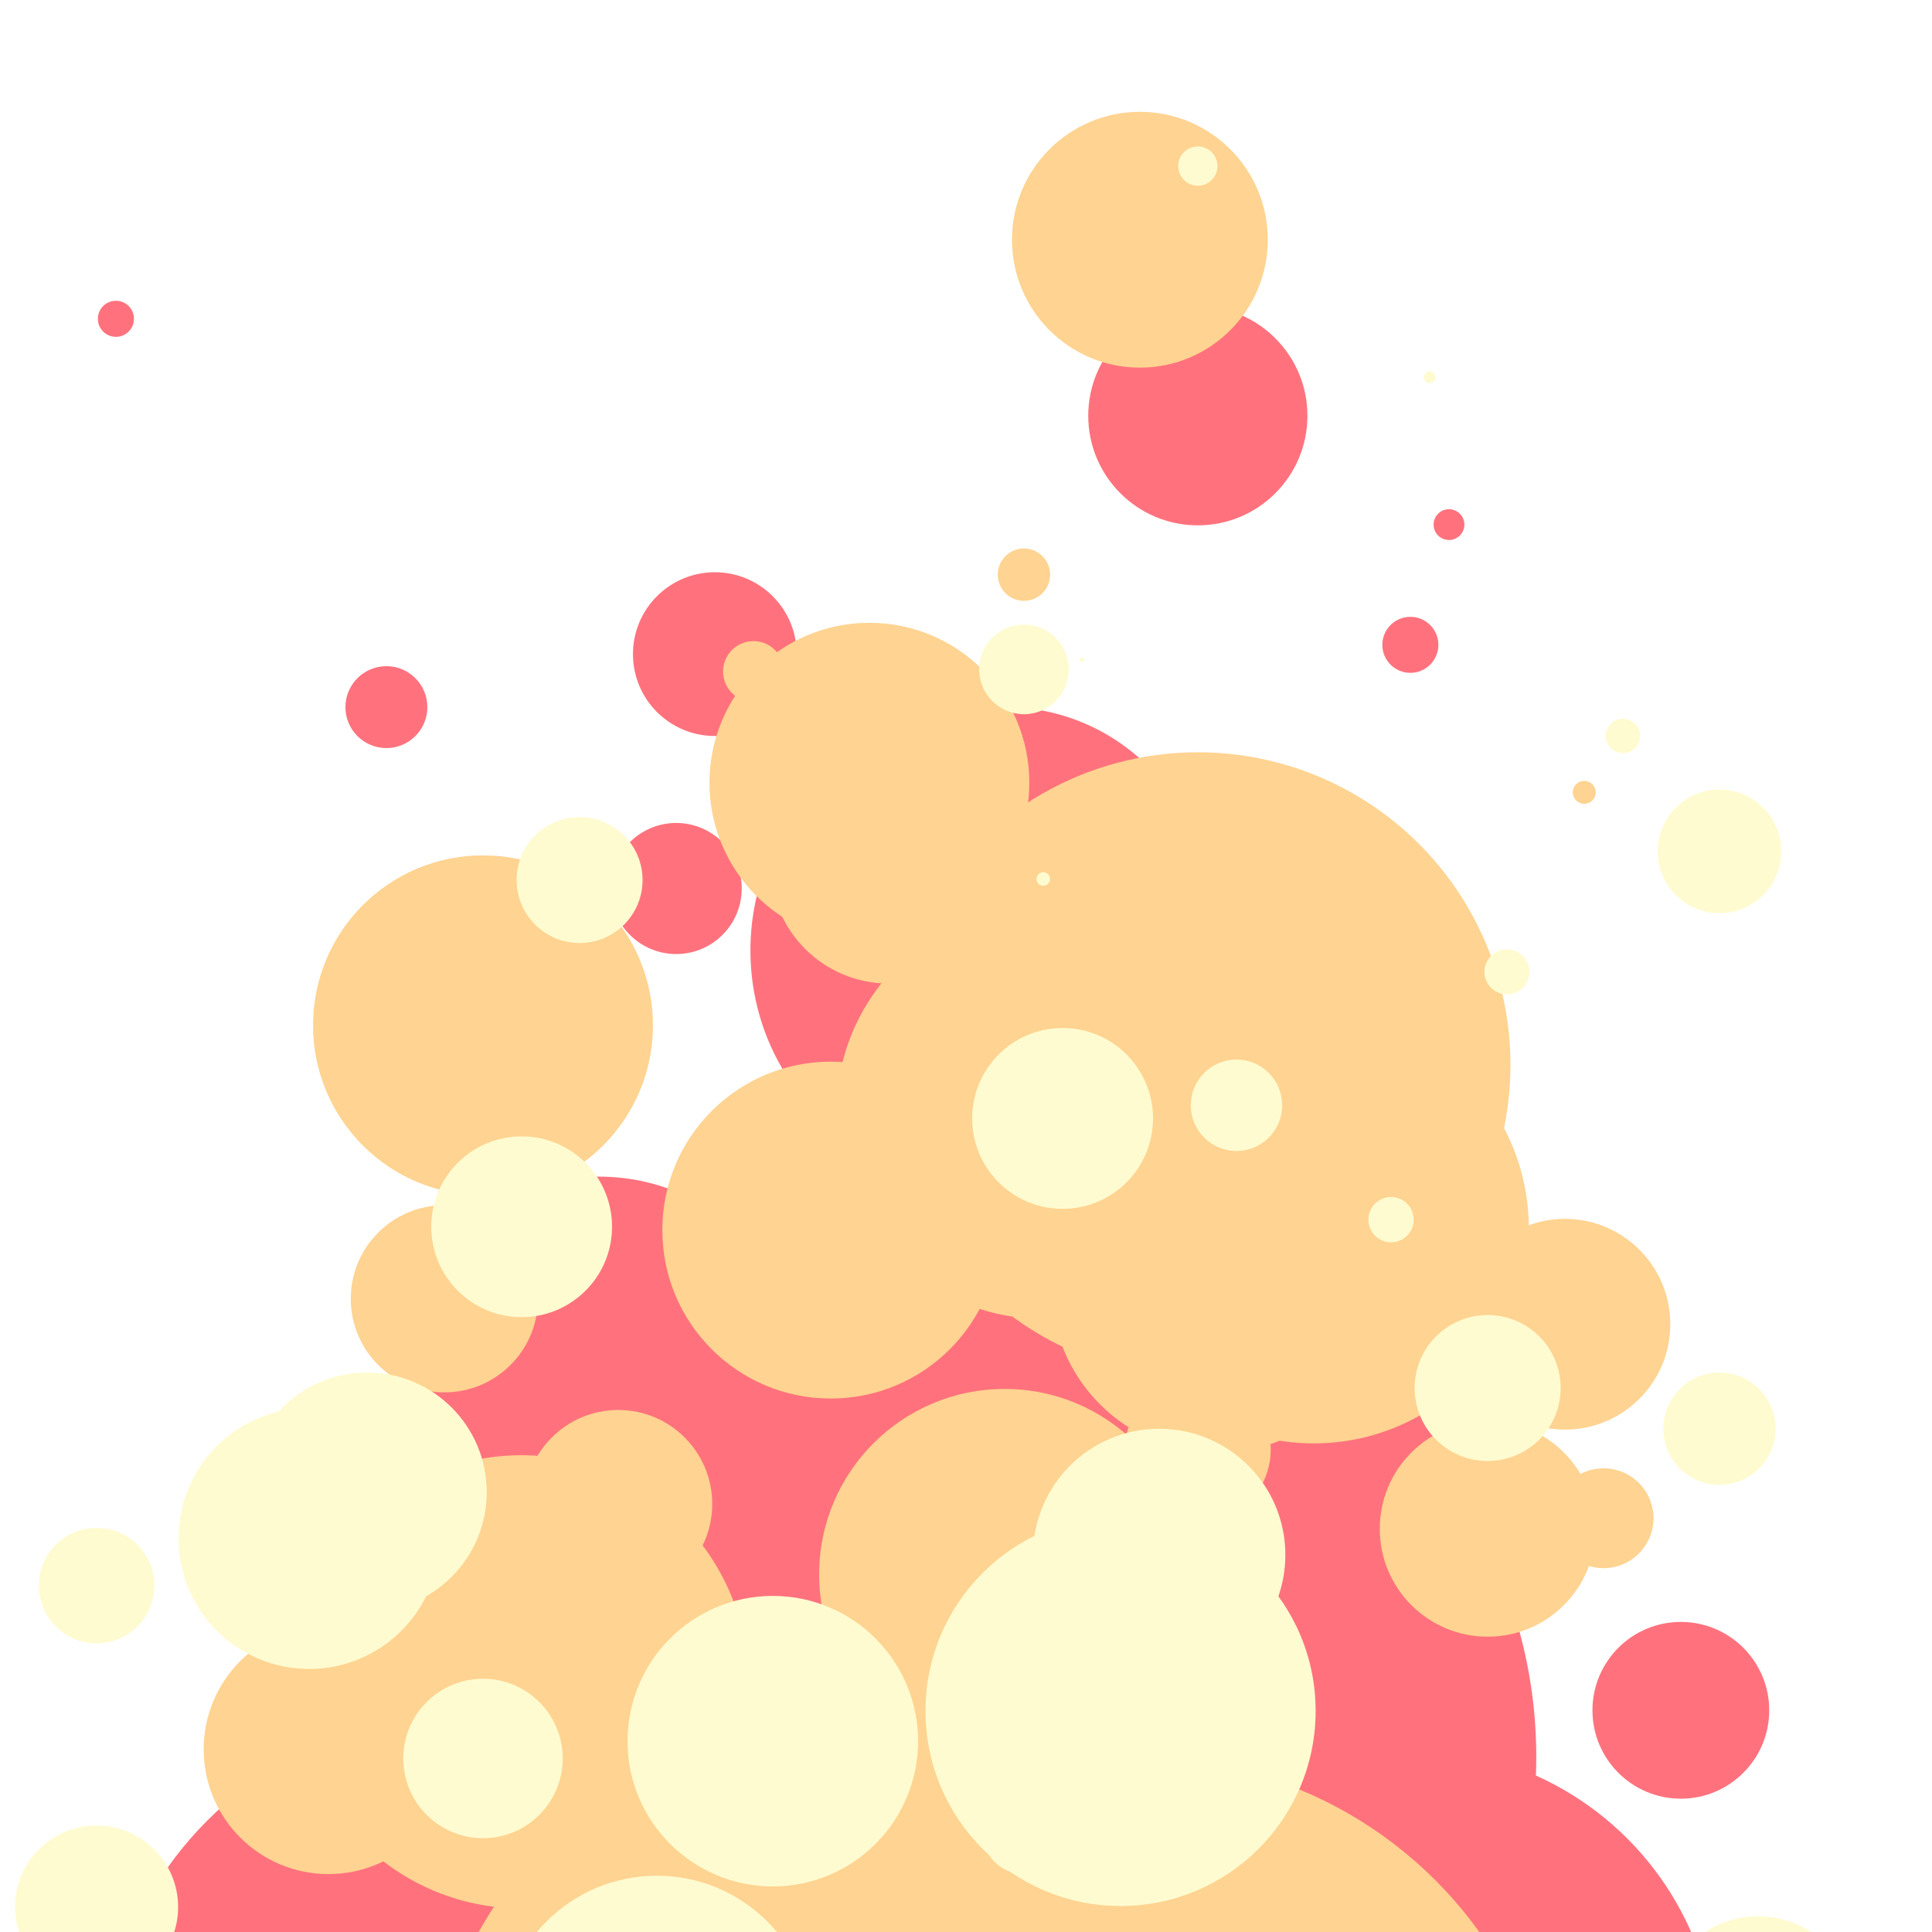 <svg class="lds-lava-lamp" width="200px"  height="200px"  xmlns="http://www.w3.org/2000/svg" xmlns:xlink="http://www.w3.org/1999/xlink" viewBox="0 0 100 100" preserveAspectRatio="xMidYMid" style="background: none;">   <defs>
     <filter id="lds-lava-lamp-filterid-6304ab74ab612" filterUnits="userSpaceOnUse" x="0" y="0" width="100" height="100">
       <feGaussianBlur in="SourceGraphic" stdDeviation="3"></feGaussianBlur>
<feComponentTransfer result="cutoff">
  <feFuncA type="linear" slope="10" intercept="-5"></feFuncA>
</feComponentTransfer>
     </filter>
   </defs><g filter="url(#lds-lava-lamp-filterid-6304ab74ab612)"><circle cx="35" cy="45.989" r="3.392" fill="#ff727d">
  <animate attributeName="cy" values="126.371;0.523" keyTimes="0;1" dur="1s" repeatCount="indefinite" begin="-0.629s"></animate>
  <animate attributeName="r" values="16;0;0" keyTimes="0;0.811;1" dur="1s" repeatCount="indefinite" begin="-0.629s"></animate>
</circle><circle cx="68" cy="134.614" r="18.682" fill="#ff727d">
  <animate attributeName="cy" values="136.367;0.99" keyTimes="0;1" dur="1s" repeatCount="indefinite" begin="-0.003s"></animate>
  <animate attributeName="r" values="19;0;0" keyTimes="0;0.774;1" dur="1s" repeatCount="indefinite" begin="-0.003s"></animate>
</circle><circle cx="32" cy="13.857" r="0" fill="#ff727d">
  <animate attributeName="cy" values="117.167;12.066" keyTimes="0;1" dur="1s" repeatCount="indefinite" begin="-0.973s"></animate>
  <animate attributeName="r" values="6;0;0" keyTimes="0;0.57;1" dur="1s" repeatCount="indefinite" begin="-0.973s"></animate>
</circle><circle cx="56" cy="136.912" r="31.268" fill="#ff727d">
  <animate attributeName="cy" values="149.96;-21.122" keyTimes="0;1" dur="1s" repeatCount="indefinite" begin="-0.066s"></animate>
  <animate attributeName="r" values="34;0;0" keyTimes="0;0.949;1" dur="1s" repeatCount="indefinite" begin="-0.066s"></animate>
</circle><circle cx="51" cy="77.931" r="2.063" fill="#ff727d">
  <animate attributeName="cy" values="110.105;1.583" keyTimes="0;1" dur="1s" repeatCount="indefinite" begin="-0.286s"></animate>
  <animate attributeName="r" values="3;0;0" keyTimes="0;0.949;1" dur="1s" repeatCount="indefinite" begin="-0.286s"></animate>
</circle><circle cx="24" cy="107.501" r="18.767" fill="#ff727d">
  <animate attributeName="cy" values="128.66;-6.016" keyTimes="0;1" dur="1s" repeatCount="indefinite" begin="-0.147s"></animate>
  <animate attributeName="r" values="23;0;0" keyTimes="0;0.854;1" dur="1s" repeatCount="indefinite" begin="-0.147s"></animate>
</circle><circle cx="72" cy="134.16" r="24.637" fill="#ff727d">
  <animate attributeName="cy" values="143.924;-22.572" keyTimes="0;1" dur="1s" repeatCount="indefinite" begin="-0.049s"></animate>
  <animate attributeName="r" values="27;0;0" keyTimes="0;0.67;1" dur="1s" repeatCount="indefinite" begin="-0.049s"></animate>
</circle><circle cx="38" cy="139.21" r="32.194" fill="#ff727d">
  <animate attributeName="cy" values="143.012;-23.148" keyTimes="0;1" dur="1s" repeatCount="indefinite" begin="-0.013s"></animate>
  <animate attributeName="r" values="33;0;0" keyTimes="0;0.937;1" dur="1s" repeatCount="indefinite" begin="-0.013s"></animate>
</circle><circle cx="44" cy="93.654" r="14.584" fill="#ff727d">
  <animate attributeName="cy" values="136.136;-22.168" keyTimes="0;1" dur="1s" repeatCount="indefinite" begin="-0.258s"></animate>
  <animate attributeName="r" values="23;0;0" keyTimes="0;0.733;1" dur="1s" repeatCount="indefinite" begin="-0.258s"></animate>
</circle><circle cx="54" cy="121.977" r="31.858" fill="#ff727d">
  <animate attributeName="cy" values="136.389;-31.433" keyTimes="0;1" dur="1s" repeatCount="indefinite" begin="-0.076s"></animate>
  <animate attributeName="r" values="36;0;0" keyTimes="0;0.746;1" dur="1s" repeatCount="indefinite" begin="-0.076s"></animate>
</circle><circle cx="53" cy="4.545" r="0" fill="#ff727d">
  <animate attributeName="cy" values="110.103;-2.03" keyTimes="0;1" dur="1s" repeatCount="indefinite" begin="-0.931s"></animate>
  <animate attributeName="r" values="5;0;0" keyTimes="0;0.758;1" dur="1s" repeatCount="indefinite" begin="-0.931s"></animate>
</circle><circle cx="61" cy="-26.793" r="0" fill="#ff727d">
  <animate attributeName="cy" values="145.481;-30.566" keyTimes="0;1" dur="1s" repeatCount="indefinite" begin="-0.969s"></animate>
  <animate attributeName="r" values="37;0;0" keyTimes="0;0.607;1" dur="1s" repeatCount="indefinite" begin="-0.969s"></animate>
</circle><circle cx="41" cy="18.704" r="0" fill="#ff727d">
  <animate attributeName="cy" values="136.628;-17.811" keyTimes="0;1" dur="1s" repeatCount="indefinite" begin="-0.754s"></animate>
  <animate attributeName="r" values="34;0;0" keyTimes="0;0.693;1" dur="1s" repeatCount="indefinite" begin="-0.754s"></animate>
</circle><circle cx="26" cy="85.801" r="11.828" fill="#ff727d">
  <animate attributeName="cy" values="128.942;-6.866" keyTimes="0;1" dur="1s" repeatCount="indefinite" begin="-0.308s"></animate>
  <animate attributeName="r" values="22;0;0" keyTimes="0;0.687;1" dur="1s" repeatCount="indefinite" begin="-0.308s"></animate>
</circle><circle cx="74" cy="113.861" r="18.551" fill="#ff727d">
  <animate attributeName="cy" values="131.569;-13.575" keyTimes="0;1" dur="1s" repeatCount="indefinite" begin="-0.112s"></animate>
  <animate attributeName="r" values="24;0;0" keyTimes="0;0.537;1" dur="1s" repeatCount="indefinite" begin="-0.112s"></animate>
</circle><circle cx="11" cy="-4.498" r="0" fill="#ff727d">
  <animate attributeName="cy" values="125.726;-6.66" keyTimes="0;1" dur="1s" repeatCount="indefinite" begin="-0.974s"></animate>
  <animate attributeName="r" values="9;0;0" keyTimes="0;0.537;1" dur="1s" repeatCount="indefinite" begin="-0.974s"></animate>
</circle><circle cx="52" cy="47.12" r="10.523" fill="#ff727d">
  <animate attributeName="cy" values="148.065;-14.164" keyTimes="0;1" dur="1s" repeatCount="indefinite" begin="-0.612s"></animate>
  <animate attributeName="r" values="33;0;0" keyTimes="0;0.914;1" dur="1s" repeatCount="indefinite" begin="-0.612s"></animate>
</circle><circle cx="51" cy="49.193" r="12.158" fill="#ff727d">
  <animate attributeName="cy" values="162.689;-42.69" keyTimes="0;1" dur="1s" repeatCount="indefinite" begin="-0.543s"></animate>
  <animate attributeName="r" values="44;0;0" keyTimes="0;0.764;1" dur="1s" repeatCount="indefinite" begin="-0.543s"></animate>
</circle><circle cx="75" cy="27.154" r="0.797" fill="#ff727d">
  <animate attributeName="cy" values="120.45;4.798" keyTimes="0;1" dur="1s" repeatCount="indefinite" begin="-0.797s"></animate>
  <animate attributeName="r" values="7;0;0" keyTimes="0;0.91;1" dur="1s" repeatCount="indefinite" begin="-0.797s"></animate>
</circle><circle cx="48" cy="103.591" r="22.099" fill="#ff727d">
  <animate attributeName="cy" values="150.798;-26.345" keyTimes="0;1" dur="1s" repeatCount="indefinite" begin="-0.257s"></animate>
  <animate attributeName="r" values="41;0;0" keyTimes="0;0.578;1" dur="1s" repeatCount="indefinite" begin="-0.257s"></animate>
</circle><circle cx="80" cy="24.131" r="0" fill="#ff727d">
  <animate attributeName="cy" values="126.492;2.222" keyTimes="0;1" dur="1s" repeatCount="indefinite" begin="-0.814s"></animate>
  <animate attributeName="r" values="12;0;0" keyTimes="0;0.659;1" dur="1s" repeatCount="indefinite" begin="-0.814s"></animate>
</circle><circle cx="20" cy="36.601" r="2.12" fill="#ff727d">
  <animate attributeName="cy" values="119.204;-11.238" keyTimes="0;1" dur="1s" repeatCount="indefinite" begin="-0.623s"></animate>
  <animate attributeName="r" values="19;0;0" keyTimes="0;0.713;1" dur="1s" repeatCount="indefinite" begin="-0.623s"></animate>
</circle><circle cx="52" cy="4.438" r="0" fill="#ff727d">
  <animate attributeName="cy" values="117.601;-2.323" keyTimes="0;1" dur="1s" repeatCount="indefinite" begin="-0.934s"></animate>
  <animate attributeName="r" values="15;0;0" keyTimes="0;0.888;1" dur="1s" repeatCount="indefinite" begin="-0.934s"></animate>
</circle><circle cx="57" cy="72.725" r="18.921" fill="#ff727d">
  <animate attributeName="cy" values="160.28;-32.942" keyTimes="0;1" dur="1s" repeatCount="indefinite" begin="-0.443s"></animate>
  <animate attributeName="r" values="42;0;0" keyTimes="0;0.825;1" dur="1s" repeatCount="indefinite" begin="-0.443s"></animate>
</circle><circle cx="71" cy="0.635" r="0" fill="#ff727d">
  <animate attributeName="cy" values="115.886;-7.939" keyTimes="0;1" dur="1s" repeatCount="indefinite" begin="-0.921s"></animate>
  <animate attributeName="r" values="8;0;0" keyTimes="0;0.607;1" dur="1s" repeatCount="indefinite" begin="-0.921s"></animate>
</circle><circle cx="6" cy="16.502" r="0.934" fill="#ff727d">
  <animate attributeName="cy" values="121.056;-4.714" keyTimes="0;1" dur="1s" repeatCount="indefinite" begin="-0.821s"></animate>
  <animate attributeName="r" values="6;0;0" keyTimes="0;0.985;1" dur="1s" repeatCount="indefinite" begin="-0.821s"></animate>
</circle><circle cx="51" cy="11.268" r="0" fill="#ff727d">
  <animate attributeName="cy" values="162.999;-27.424" keyTimes="0;1" dur="1s" repeatCount="indefinite" begin="-0.787s"></animate>
  <animate attributeName="r" values="47;0;0" keyTimes="0;0.532;1" dur="1s" repeatCount="indefinite" begin="-0.787s"></animate>
</circle><circle cx="50" cy="-10.311" r="0" fill="#ff727d">
  <animate attributeName="cy" values="134.576;-15.955" keyTimes="0;1" dur="1s" repeatCount="indefinite" begin="-0.953s"></animate>
  <animate attributeName="r" values="32;0;0" keyTimes="0;0.847;1" dur="1s" repeatCount="indefinite" begin="-0.953s"></animate>
</circle><circle cx="48" cy="134.636" r="33.444" fill="#ff727d">
  <animate attributeName="cy" values="156.543;-22.935" keyTimes="0;1" dur="1s" repeatCount="indefinite" begin="-0.112s"></animate>
  <animate attributeName="r" values="40;0;0" keyTimes="0;0.745;1" dur="1s" repeatCount="indefinite" begin="-0.112s"></animate>
</circle><circle cx="55" cy="46.814" r="3.366" fill="#ff727d">
  <animate attributeName="cy" values="109.413;-3.482" keyTimes="0;1" dur="1s" repeatCount="indefinite" begin="-0.545s"></animate>
  <animate attributeName="r" values="9;0;0" keyTimes="0;0.886;1" dur="1s" repeatCount="indefinite" begin="-0.545s"></animate>
</circle><circle cx="56" cy="47.315" r="0" fill="#ff727d">
  <animate attributeName="cy" values="143.364;-16.231" keyTimes="0;1" dur="1s" repeatCount="indefinite" begin="-0.592s"></animate>
  <animate attributeName="r" values="26;0;0" keyTimes="0;0.55;1" dur="1s" repeatCount="indefinite" begin="-0.592s"></animate>
</circle><circle cx="54" cy="73.209" r="4.762" fill="#ff727d">
  <animate attributeName="cy" values="122.928;-9.204" keyTimes="0;1" dur="1s" repeatCount="indefinite" begin="-0.366s"></animate>
  <animate attributeName="r" values="10;0;0" keyTimes="0;0.718;1" dur="1s" repeatCount="indefinite" begin="-0.366s"></animate>
</circle><circle cx="55" cy="144.275" r="34.135" fill="#ff727d">
  <animate attributeName="cy" values="154.578;-20.099" keyTimes="0;1" dur="1s" repeatCount="indefinite" begin="-0.049s"></animate>
  <animate attributeName="r" values="37;0;0" keyTimes="0;0.762;1" dur="1s" repeatCount="indefinite" begin="-0.049s"></animate>
</circle><circle cx="16" cy="0.42" r="0" fill="#ff727d">
  <animate attributeName="cy" values="115.68;-7.302" keyTimes="0;1" dur="1s" repeatCount="indefinite" begin="-0.927s"></animate>
  <animate attributeName="r" values="9;0;0" keyTimes="0;0.728;1" dur="1s" repeatCount="indefinite" begin="-0.927s"></animate>
</circle><circle cx="39" cy="107.86" r="7.364" fill="#ff727d">
  <animate attributeName="cy" values="122.834;9.766" keyTimes="0;1" dur="1s" repeatCount="indefinite" begin="-0.122s"></animate>
  <animate attributeName="r" values="9;0;0" keyTimes="0;0.728;1" dur="1s" repeatCount="indefinite" begin="-0.122s"></animate>
</circle><circle cx="87" cy="88.525" r="4.575" fill="#ff727d">
  <animate attributeName="cy" values="109.647;5.869" keyTimes="0;1" dur="1s" repeatCount="indefinite" begin="-0.194s"></animate>
  <animate attributeName="r" values="7;0;0" keyTimes="0;0.587;1" dur="1s" repeatCount="indefinite" begin="-0.194s"></animate>
</circle><circle cx="66" cy="108.111" r="17.538" fill="#ff727d">
  <animate attributeName="cy" values="123.491;-18.102" keyTimes="0;1" dur="1s" repeatCount="indefinite" begin="-0.099s"></animate>
  <animate attributeName="r" values="20;0;0" keyTimes="0;0.882;1" dur="1s" repeatCount="indefinite" begin="-0.099s"></animate>
</circle><circle cx="70" cy="59.381" r="6.045" fill="#ff727d">
  <animate attributeName="cy" values="119.653;-1.419" keyTimes="0;1" dur="1s" repeatCount="indefinite" begin="-0.488s"></animate>
  <animate attributeName="r" values="15;0;0" keyTimes="0;0.834;1" dur="1s" repeatCount="indefinite" begin="-0.488s"></animate>
</circle><circle cx="73" cy="33.377" r="1.45" fill="#ff727d">
  <animate attributeName="cy" values="139.481;-16.758" keyTimes="0;1" dur="1s" repeatCount="indefinite" begin="-0.669s"></animate>
  <animate attributeName="r" values="20;0;0" keyTimes="0;0.732;1" dur="1s" repeatCount="indefinite" begin="-0.669s"></animate>
</circle><circle cx="62" cy="21.52" r="5.672" fill="#ff727d">
  <animate attributeName="cy" values="145.071;-11.8" keyTimes="0;1" dur="1s" repeatCount="indefinite" begin="-0.778s"></animate>
  <animate attributeName="r" values="27;0;0" keyTimes="0;0.997;1" dur="1s" repeatCount="indefinite" begin="-0.778s"></animate>
</circle><circle cx="57" cy="58.556" r="10.638" fill="#ff727d">
  <animate attributeName="cy" values="122.692;-15.878" keyTimes="0;1" dur="1s" repeatCount="indefinite" begin="-0.453s"></animate>
  <animate attributeName="r" values="21;0;0" keyTimes="0;0.938;1" dur="1s" repeatCount="indefinite" begin="-0.453s"></animate>
</circle><circle cx="73" cy="106.388" r="15.878" fill="#ff727d">
  <animate attributeName="cy" values="127.121;-16.988" keyTimes="0;1" dur="1s" repeatCount="indefinite" begin="-0.134s"></animate>
  <animate attributeName="r" values="21;0;0" keyTimes="0;0.59;1" dur="1s" repeatCount="indefinite" begin="-0.134s"></animate>
</circle><circle cx="45" cy="128.474" r="28.138" fill="#ff727d">
  <animate attributeName="cy" values="152.581;-22.152" keyTimes="0;1" dur="1s" repeatCount="indefinite" begin="-0.128s"></animate>
  <animate attributeName="r" values="33;0;0" keyTimes="0;0.937;1" dur="1s" repeatCount="indefinite" begin="-0.128s"></animate>
</circle><circle cx="51" cy="140.573" r="30.004" fill="#ff727d">
  <animate attributeName="cy" values="146.886;-18.606" keyTimes="0;1" dur="1s" repeatCount="indefinite" begin="-0.028s"></animate>
  <animate attributeName="r" values="32;0;0" keyTimes="0;0.612;1" dur="1s" repeatCount="indefinite" begin="-0.028s"></animate>
</circle><circle cx="37" cy="33.857" r="4.238" fill="#ff727d">
  <animate attributeName="cy" values="139.286;-9.405" keyTimes="0;1" dur="1s" repeatCount="indefinite" begin="-0.699s"></animate>
  <animate attributeName="r" values="23;0;0" keyTimes="0;0.869;1" dur="1s" repeatCount="indefinite" begin="-0.699s"></animate>
</circle><circle cx="31" cy="71.579" r="10.677" fill="#ff727d">
  <animate attributeName="cy" values="142.748;-10.373" keyTimes="0;1" dur="1s" repeatCount="indefinite" begin="-0.455s"></animate>
  <animate attributeName="r" values="26;0;0" keyTimes="0;0.789;1" dur="1s" repeatCount="indefinite" begin="-0.455s"></animate>
</circle><circle cx="58" cy="118.752" r="26.838" fill="#ff727d">
  <animate attributeName="cy" values="151.475;-33.358" keyTimes="0;1" dur="1s" repeatCount="indefinite" begin="-0.167s"></animate>
  <animate attributeName="r" values="41;0;0" keyTimes="0;0.513;1" dur="1s" repeatCount="indefinite" begin="-0.167s"></animate>
</circle><circle cx="46" cy="149.278" r="36.487" fill="#ff727d">
  <animate attributeName="cy" values="156.204;-18.916" keyTimes="0;1" dur="1s" repeatCount="indefinite" begin="-0.03s"></animate>
  <animate attributeName="r" values="38;0;0" keyTimes="0;0.994;1" dur="1s" repeatCount="indefinite" begin="-0.03s"></animate>
</circle><circle cx="55" cy="90.923" r="24.517" fill="#ff727d">
  <animate attributeName="cy" values="145.497;-39.348" keyTimes="0;1" dur="1s" repeatCount="indefinite" begin="-0.285s"></animate>
  <animate attributeName="r" values="41;0;0" keyTimes="0;0.734;1" dur="1s" repeatCount="indefinite" begin="-0.285s"></animate>
</circle><circle cx="68" cy="66.345" r="5.157" fill="#ff727d">
  <animate attributeName="cy" values="134.539;-25.851" keyTimes="0;1" dur="1s" repeatCount="indefinite" begin="-0.415s"></animate>
  <animate attributeName="r" values="29;0;0" keyTimes="0;0.517;1" dur="1s" repeatCount="indefinite" begin="-0.415s"></animate>
</circle></g><g filter="url(#lds-lava-lamp-filterid-6304ab74ab612)"><circle cx="51" cy="28.305" r="0" fill="#ffd391">
  <animate attributeName="cy" values="137.633;-17.869" keyTimes="0;1" dur="1s" repeatCount="indefinite" begin="-0.693s"></animate>
  <animate attributeName="r" values="30;0;0" keyTimes="0;0.689;1" dur="1s" repeatCount="indefinite" begin="-0.693s"></animate>
</circle><circle cx="81" cy="68.542" r="5.454" fill="#ffd391">
  <animate attributeName="cy" values="112.98;-3.647" keyTimes="0;1" dur="1s" repeatCount="indefinite" begin="-0.371s"></animate>
  <animate attributeName="r" values="11;0;0" keyTimes="0;0.756;1" dur="1s" repeatCount="indefinite" begin="-0.371s"></animate>
</circle><circle cx="53" cy="21.866" r="0" fill="#ffd391">
  <animate attributeName="cy" values="136.528;-2.542" keyTimes="0;1" dur="1s" repeatCount="indefinite" begin="-0.815s"></animate>
  <animate attributeName="r" values="18;0;0" keyTimes="0;0.67;1" dur="1s" repeatCount="indefinite" begin="-0.815s"></animate>
</circle><circle cx="23" cy="67.225" r="4.844" fill="#ffd391">
  <animate attributeName="cy" values="117.609;-10.894" keyTimes="0;1" dur="1s" repeatCount="indefinite" begin="-0.382s"></animate>
  <animate attributeName="r" values="11;0;0" keyTimes="0;0.701;1" dur="1s" repeatCount="indefinite" begin="-0.382s"></animate>
</circle><circle cx="62" cy="55.119" r="16.182" fill="#ffd391">
  <animate attributeName="cy" values="135.773;-31.606" keyTimes="0;1" dur="1s" repeatCount="indefinite" begin="-0.472s"></animate>
  <animate attributeName="r" values="32;0;0" keyTimes="0;0.975;1" dur="1s" repeatCount="indefinite" begin="-0.472s"></animate>
</circle><circle cx="55" cy="11.719" r="1.612" fill="#ffd391">
  <animate attributeName="cy" values="118.754;-3.893" keyTimes="0;1" dur="1s" repeatCount="indefinite" begin="-0.863s"></animate>
  <animate attributeName="r" values="14;0;0" keyTimes="0;0.986;1" dur="1s" repeatCount="indefinite" begin="-0.863s"></animate>
</circle><circle cx="39" cy="34.758" r="1.574" fill="#ffd391">
  <animate attributeName="cy" values="130.636;-4.848" keyTimes="0;1" dur="1s" repeatCount="indefinite" begin="-0.698s"></animate>
  <animate attributeName="r" values="23;0;0" keyTimes="0;0.76;1" dur="1s" repeatCount="indefinite" begin="-0.698s"></animate>
</circle><circle cx="68" cy="63.58" r="11.129" fill="#ffd391">
  <animate attributeName="cy" values="138.986;-7.568" keyTimes="0;1" dur="1s" repeatCount="indefinite" begin="-0.505s"></animate>
  <animate attributeName="r" values="25;0;0" keyTimes="0;0.927;1" dur="1s" repeatCount="indefinite" begin="-0.505s"></animate>
</circle><circle cx="62" cy="75.04" r="3.771" fill="#ffd391">
  <animate attributeName="cy" values="112.498;5.786" keyTimes="0;1" dur="1s" repeatCount="indefinite" begin="-0.341s"></animate>
  <animate attributeName="r" values="6;0;0" keyTimes="0;0.945;1" dur="1s" repeatCount="indefinite" begin="-0.341s"></animate>
</circle><circle cx="27" cy="87.05" r="11.728" fill="#ffd391">
  <animate attributeName="cy" values="119.857;-7.036" keyTimes="0;1" dur="1s" repeatCount="indefinite" begin="-0.249s"></animate>
  <animate attributeName="r" values="16;0;0" keyTimes="0;0.968;1" dur="1s" repeatCount="indefinite" begin="-0.249s"></animate>
</circle><circle cx="40" cy="130.832" r="24.793" fill="#ffd391">
  <animate attributeName="cy" values="143.034;-11.767" keyTimes="0;1" dur="1s" repeatCount="indefinite" begin="-0.069s"></animate>
  <animate attributeName="r" values="29;0;0" keyTimes="0;0.543;1" dur="1s" repeatCount="indefinite" begin="-0.069s"></animate>
</circle><circle cx="41" cy="11.87" r="0" fill="#ffd391">
  <animate attributeName="cy" values="150.353;-19.955" keyTimes="0;1" dur="1s" repeatCount="indefinite" begin="-0.803s"></animate>
  <animate attributeName="r" values="32;0;0" keyTimes="0;0.759;1" dur="1s" repeatCount="indefinite" begin="-0.803s"></animate>
</circle><circle cx="48" cy="78.992" r="3.822" fill="#ffd391">
  <animate attributeName="cy" values="126.321;-5.179" keyTimes="0;1" dur="1s" repeatCount="indefinite" begin="-0.35s"></animate>
  <animate attributeName="r" values="8;0;0" keyTimes="0;0.689;1" dur="1s" repeatCount="indefinite" begin="-0.35s"></animate>
</circle><circle cx="52" cy="81.493" r="9.601" fill="#ffd391">
  <animate attributeName="cy" values="125.093;-10.304" keyTimes="0;1" dur="1s" repeatCount="indefinite" begin="-0.312s"></animate>
  <animate attributeName="r" values="16;0;0" keyTimes="0;0.805;1" dur="1s" repeatCount="indefinite" begin="-0.312s"></animate>
</circle><circle cx="46" cy="44.786" r="6.121" fill="#ffd391">
  <animate attributeName="cy" values="133.739;-2.231" keyTimes="0;1" dur="1s" repeatCount="indefinite" begin="-0.644s"></animate>
  <animate attributeName="r" values="20;0;0" keyTimes="0;0.943;1" dur="1s" repeatCount="indefinite" begin="-0.644s"></animate>
</circle><circle cx="77" cy="79.132" r="5.583" fill="#ffd391">
  <animate attributeName="cy" values="114.777;-4.267" keyTimes="0;1" dur="1s" repeatCount="indefinite" begin="-0.289s"></animate>
  <animate attributeName="r" values="9;0;0" keyTimes="0;0.789;1" dur="1s" repeatCount="indefinite" begin="-0.289s"></animate>
</circle><circle cx="42" cy="-21.409" r="0" fill="#ffd391">
  <animate attributeName="cy" values="129.849;-23.814" keyTimes="0;1" dur="1s" repeatCount="indefinite" begin="-0.974s"></animate>
  <animate attributeName="r" values="29;0;0" keyTimes="0;0.611;1" dur="1s" repeatCount="indefinite" begin="-0.974s"></animate>
</circle><circle cx="52" cy="13.204" r="0" fill="#ffd391">
  <animate attributeName="cy" values="115.395;-1.11" keyTimes="0;1" dur="1s" repeatCount="indefinite" begin="-0.867s"></animate>
  <animate attributeName="r" values="10;0;0" keyTimes="0;0.736;1" dur="1s" repeatCount="indefinite" begin="-0.867s"></animate>
</circle><circle cx="52" cy="97.803" r="13.441" fill="#ffd391">
  <animate attributeName="cy" values="137.119;-19.754" keyTimes="0;1" dur="1s" repeatCount="indefinite" begin="-0.241s"></animate>
  <animate attributeName="r" values="23;0;0" keyTimes="0;0.603;1" dur="1s" repeatCount="indefinite" begin="-0.241s"></animate>
</circle><circle cx="41" cy="-7.011" r="0" fill="#ffd391">
  <animate attributeName="cy" values="146.414;-26.443" keyTimes="0;1" dur="1s" repeatCount="indefinite" begin="-0.878s"></animate>
  <animate attributeName="r" values="27;0;0" keyTimes="0;0.748;1" dur="1s" repeatCount="indefinite" begin="-0.878s"></animate>
</circle><circle cx="45" cy="40.514" r="8.277" fill="#ffd391">
  <animate attributeName="cy" values="125.703;-11.619" keyTimes="0;1" dur="1s" repeatCount="indefinite" begin="-0.61s"></animate>
  <animate attributeName="r" values="24;0;0" keyTimes="0;0.947;1" dur="1s" repeatCount="indefinite" begin="-0.61s"></animate>
</circle><circle cx="71" cy="-19.623" r="0" fill="#ffd391">
  <animate attributeName="cy" values="141.746;-21.995" keyTimes="0;1" dur="1s" repeatCount="indefinite" begin="-0.976s"></animate>
  <animate attributeName="r" values="25;0;0" keyTimes="0;0.982;1" dur="1s" repeatCount="indefinite" begin="-0.976s"></animate>
</circle><circle cx="53" cy="29.744" r="1.355" fill="#ffd391">
  <animate attributeName="cy" values="141.94;-20.106" keyTimes="0;1" dur="1s" repeatCount="indefinite" begin="-0.682s"></animate>
  <animate attributeName="r" values="23;0;0" keyTimes="0;0.736;1" dur="1s" repeatCount="indefinite" begin="-0.682s"></animate>
</circle><circle cx="48" cy="114.136" r="10.822" fill="#ffd391">
  <animate attributeName="cy" values="130.711;-11.532" keyTimes="0;1" dur="1s" repeatCount="indefinite" begin="-0.107s"></animate>
  <animate attributeName="r" values="13;0;0" keyTimes="0;0.696;1" dur="1s" repeatCount="indefinite" begin="-0.107s"></animate>
</circle><circle cx="78" cy="69.134" r="1.468" fill="#ffd391">
  <animate attributeName="cy" values="119.413;13.99" keyTimes="0;1" dur="1s" repeatCount="indefinite" begin="-0.467s"></animate>
  <animate attributeName="r" values="4;0;0" keyTimes="0;0.753;1" dur="1s" repeatCount="indefinite" begin="-0.467s"></animate>
</circle><circle cx="59" cy="119.806" r="25.992" fill="#ffd391">
  <animate attributeName="cy" values="130.769;-23.186" keyTimes="0;1" dur="1s" repeatCount="indefinite" begin="-0.061s"></animate>
  <animate attributeName="r" values="28;0;0" keyTimes="0;0.993;1" dur="1s" repeatCount="indefinite" begin="-0.061s"></animate>
</circle><circle cx="31" cy="-2.687" r="0" fill="#ffd391">
  <animate attributeName="cy" values="137.711;-11.387" keyTimes="0;1" dur="1s" repeatCount="indefinite" begin="-0.932s"></animate>
  <animate attributeName="r" values="23;0;0" keyTimes="0;0.871;1" dur="1s" repeatCount="indefinite" begin="-0.932s"></animate>
</circle><circle cx="59" cy="12.409" r="6.62" fill="#ffd391">
  <animate attributeName="cy" values="146.449;-29.312" keyTimes="0;1" dur="1s" repeatCount="indefinite" begin="-0.753s"></animate>
  <animate attributeName="r" values="31;0;0" keyTimes="0;0.97;1" dur="1s" repeatCount="indefinite" begin="-0.753s"></animate>
</circle><circle cx="44" cy="20.439" r="0" fill="#ffd391">
  <animate attributeName="cy" values="115.335;1.641" keyTimes="0;1" dur="1s" repeatCount="indefinite" begin="-0.825s"></animate>
  <animate attributeName="r" values="12;0;0" keyTimes="0;0.809;1" dur="1s" repeatCount="indefinite" begin="-0.825s"></animate>
</circle><circle cx="46" cy="0.851" r="0" fill="#ffd391">
  <animate attributeName="cy" values="115.289;-2.171" keyTimes="0;1" dur="1s" repeatCount="indefinite" begin="-0.964s"></animate>
  <animate attributeName="r" values="8;0;0" keyTimes="0;0.629;1" dur="1s" repeatCount="indefinite" begin="-0.964s"></animate>
</circle><circle cx="17" cy="90.545" r="6.457" fill="#ffd391">
  <animate attributeName="cy" values="129.8;-3.169" keyTimes="0;1" dur="1s" repeatCount="indefinite" begin="-0.285s"></animate>
  <animate attributeName="r" values="11;0;0" keyTimes="0;0.715;1" dur="1s" repeatCount="indefinite" begin="-0.285s"></animate>
</circle><circle cx="59" cy="112.617" r="21.631" fill="#ffd391">
  <animate attributeName="cy" values="132.565;-20.822" keyTimes="0;1" dur="1s" repeatCount="indefinite" begin="-0.12s"></animate>
  <animate attributeName="r" values="29;0;0" keyTimes="0;0.512;1" dur="1s" repeatCount="indefinite" begin="-0.12s"></animate>
</circle><circle cx="41" cy="-2.875" r="0" fill="#ffd391">
  <animate attributeName="cy" values="124.461;-7.404" keyTimes="0;1" dur="1s" repeatCount="indefinite" begin="-0.956s"></animate>
  <animate attributeName="r" values="17;0;0" keyTimes="0;0.707;1" dur="1s" repeatCount="indefinite" begin="-0.956s"></animate>
</circle><circle cx="83" cy="78.584" r="2.584" fill="#ffd391">
  <animate attributeName="cy" values="107.044;9.379" keyTimes="0;1" dur="1s" repeatCount="indefinite" begin="-0.281s"></animate>
  <animate attributeName="r" values="5;0;0" keyTimes="0;0.603;1" dur="1s" repeatCount="indefinite" begin="-0.281s"></animate>
</circle><circle cx="57" cy="95.674" r="2.476" fill="#ffd391">
  <animate attributeName="cy" values="110.708;4.507" keyTimes="0;1" dur="1s" repeatCount="indefinite" begin="-0.132s"></animate>
  <animate attributeName="r" values="3;0;0" keyTimes="0;0.81;1" dur="1s" repeatCount="indefinite" begin="-0.132s"></animate>
</circle><circle cx="54" cy="57.562" r="10.703" fill="#ffd391">
  <animate attributeName="cy" values="128.33;-7.85" keyTimes="0;1" dur="1s" repeatCount="indefinite" begin="-0.51s"></animate>
  <animate attributeName="r" values="23;0;0" keyTimes="0;0.972;1" dur="1s" repeatCount="indefinite" begin="-0.51s"></animate>
</circle><circle cx="54" cy="121.306" r="13.928" fill="#ffd391">
  <animate attributeName="cy" values="128.869;-0.133" keyTimes="0;1" dur="1s" repeatCount="indefinite" begin="-0.049s"></animate>
  <animate attributeName="r" values="15;0;0" keyTimes="0;0.82;1" dur="1s" repeatCount="indefinite" begin="-0.049s"></animate>
</circle><circle cx="25" cy="53.07" r="8.796" fill="#ffd391">
  <animate attributeName="cy" values="128.178;-7.299" keyTimes="0;1" dur="1s" repeatCount="indefinite" begin="-0.544s"></animate>
  <animate attributeName="r" values="20;0;0" keyTimes="0;0.99;1" dur="1s" repeatCount="indefinite" begin="-0.544s"></animate>
</circle><circle cx="44" cy="124.647" r="21.035" fill="#ffd391">
  <animate attributeName="cy" values="141.534;-5.051" keyTimes="0;1" dur="1s" repeatCount="indefinite" begin="-0.105s"></animate>
  <animate attributeName="r" values="25;0;0" keyTimes="0;0.726;1" dur="1s" repeatCount="indefinite" begin="-0.105s"></animate>
</circle><circle cx="43" cy="63.67" r="8.718" fill="#ffd391">
  <animate attributeName="cy" values="124.62;-5.742" keyTimes="0;1" dur="1s" repeatCount="indefinite" begin="-0.458s"></animate>
  <animate attributeName="r" values="23;0;0" keyTimes="0;0.753;1" dur="1s" repeatCount="indefinite" begin="-0.458s"></animate>
</circle><circle cx="82" cy="41.011" r="0.593" fill="#ffd391">
  <animate attributeName="cy" values="103.765;2.291" keyTimes="0;1" dur="1s" repeatCount="indefinite" begin="-0.608s"></animate>
  <animate attributeName="r" values="3;0;0" keyTimes="0;0.771;1" dur="1s" repeatCount="indefinite" begin="-0.608s"></animate>
</circle><circle cx="25" cy="6.186" r="0" fill="#ffd391">
  <animate attributeName="cy" values="127.26;-10.939" keyTimes="0;1" dur="1s" repeatCount="indefinite" begin="-0.866s"></animate>
  <animate attributeName="r" values="13;0;0" keyTimes="0;0.668;1" dur="1s" repeatCount="indefinite" begin="-0.866s"></animate>
</circle><circle cx="44" cy="42.842" r="5.595" fill="#ffd391">
  <animate attributeName="cy" values="133.321;-1.167" keyTimes="0;1" dur="1s" repeatCount="indefinite" begin="-0.663s"></animate>
  <animate attributeName="r" values="20;0;0" keyTimes="0;0.934;1" dur="1s" repeatCount="indefinite" begin="-0.663s"></animate>
</circle><circle cx="63" cy="66.627" r="8.575" fill="#ffd391">
  <animate attributeName="cy" values="134.771;-18.032" keyTimes="0;1" dur="1s" repeatCount="indefinite" begin="-0.436s"></animate>
  <animate attributeName="r" values="31;0;0" keyTimes="0;0.616;1" dur="1s" repeatCount="indefinite" begin="-0.436s"></animate>
</circle><circle cx="23" cy="119.122" r="13.133" fill="#ffd391">
  <animate attributeName="cy" values="134.442;-14.623" keyTimes="0;1" dur="1s" repeatCount="indefinite" begin="-0.093s"></animate>
  <animate attributeName="r" values="16;0;0" keyTimes="0;0.574;1" dur="1s" repeatCount="indefinite" begin="-0.093s"></animate>
</circle><circle cx="50" cy="125.06" r="26.175" fill="#ffd391">
  <animate attributeName="cy" values="140.604;-27.405" keyTimes="0;1" dur="1s" repeatCount="indefinite" begin="-0.083s"></animate>
  <animate attributeName="r" values="29;0;0" keyTimes="0;0.95;1" dur="1s" repeatCount="indefinite" begin="-0.083s"></animate>
</circle><circle cx="45" cy="111.371" r="23.202" fill="#ffd391">
  <animate attributeName="cy" values="138.769;-18.176" keyTimes="0;1" dur="1s" repeatCount="indefinite" begin="-0.165s"></animate>
  <animate attributeName="r" values="29;0;0" keyTimes="0;0.873;1" dur="1s" repeatCount="indefinite" begin="-0.165s"></animate>
</circle><circle cx="32" cy="77.846" r="4.865" fill="#ffd391">
  <animate attributeName="cy" values="143.221;-12.434" keyTimes="0;1" dur="1s" repeatCount="indefinite" begin="-0.41s"></animate>
  <animate attributeName="r" values="27;0;0" keyTimes="0;0.512;1" dur="1s" repeatCount="indefinite" begin="-0.41s"></animate>
</circle><circle cx="53" cy="26.776" r="0" fill="#ffd391">
  <animate attributeName="cy" values="124.9;-11.041" keyTimes="0;1" dur="1s" repeatCount="indefinite" begin="-0.712s"></animate>
  <animate attributeName="r" values="16;0;0" keyTimes="0;0.535;1" dur="1s" repeatCount="indefinite" begin="-0.712s"></animate>
</circle><circle cx="67" cy="124.603" r="9.928" fill="#ffd391">
  <animate attributeName="cy" values="125.358;3.91" keyTimes="0;1" dur="1s" repeatCount="indefinite" begin="-0.996s"></animate>
  <animate attributeName="r" values="10;0;0" keyTimes="0;0.858;1" dur="1s" repeatCount="indefinite" begin="-0.996s"></animate>
</circle></g><g filter="url(#lds-lava-lamp-filterid-6304ab74ab612)"><circle cx="77" cy="71.844" r="3.779" fill="#fffbd0">
  <animate attributeName="cy" values="119.561;-1.907" keyTimes="0;1" dur="1s" repeatCount="indefinite" begin="-0.383s"></animate>
  <animate attributeName="r" values="7;0;0" keyTimes="0;0.854;1" dur="1s" repeatCount="indefinite" begin="-0.383s"></animate>
</circle><circle cx="53" cy="34.648" r="2.319" fill="#fffbd0">
  <animate attributeName="cy" values="127.287;0.175" keyTimes="0;1" dur="1s" repeatCount="indefinite" begin="-0.719s"></animate>
  <animate attributeName="r" values="16;0;0" keyTimes="0;0.852;1" dur="1s" repeatCount="indefinite" begin="-0.719s"></animate>
</circle><circle cx="58" cy="87.369" r="1.439" fill="#fffbd0">
  <animate attributeName="cy" values="111.845;11.187" keyTimes="0;1" dur="1s" repeatCount="indefinite" begin="-0.233s"></animate>
  <animate attributeName="r" values="2;0;0" keyTimes="0;0.867;1" dur="1s" repeatCount="indefinite" begin="-0.233s"></animate>
</circle><circle cx="54" cy="45.496" r="0.351" fill="#fffbd0">
  <animate attributeName="cy" values="111.462;2.577" keyTimes="0;1" dur="1s" repeatCount="indefinite" begin="-0.596s"></animate>
  <animate attributeName="r" values="8;0;0" keyTimes="0;0.634;1" dur="1s" repeatCount="indefinite" begin="-0.596s"></animate>
</circle><circle cx="77" cy="34.973" r="0" fill="#fffbd0">
  <animate attributeName="cy" values="134.743;2.001" keyTimes="0;1" dur="1s" repeatCount="indefinite" begin="-0.742s"></animate>
  <animate attributeName="r" values="17;0;0" keyTimes="0;0.719;1" dur="1s" repeatCount="indefinite" begin="-0.742s"></animate>
</circle><circle cx="53" cy="94.865" r="2.141" fill="#fffbd0">
  <animate attributeName="cy" values="115.372;16.219" keyTimes="0;1" dur="1s" repeatCount="indefinite" begin="-0.197s"></animate>
  <animate attributeName="r" values="3;0;0" keyTimes="0;0.722;1" dur="1s" repeatCount="indefinite" begin="-0.197s"></animate>
</circle><circle cx="27" cy="46.586" r="0" fill="#fffbd0">
  <animate attributeName="cy" values="112.137;7.778" keyTimes="0;1" dur="1s" repeatCount="indefinite" begin="-0.618s"></animate>
  <animate attributeName="r" values="6;0;0" keyTimes="0;0.562;1" dur="1s" repeatCount="indefinite" begin="-0.618s"></animate>
</circle><circle cx="84" cy="38.092" r="0.891" fill="#fffbd0">
  <animate attributeName="cy" values="122.117;0.875" keyTimes="0;1" dur="1s" repeatCount="indefinite" begin="-0.683s"></animate>
  <animate attributeName="r" values="6;0;0" keyTimes="0;0.814;1" dur="1s" repeatCount="indefinite" begin="-0.683s"></animate>
</circle><circle cx="55" cy="57.89" r="4.681" fill="#fffbd0">
  <animate attributeName="cy" values="133.744;-7.176" keyTimes="0;1" dur="1s" repeatCount="indefinite" begin="-0.528s"></animate>
  <animate attributeName="r" values="16;0;0" keyTimes="0;0.761;1" dur="1s" repeatCount="indefinite" begin="-0.528s"></animate>
</circle><circle cx="56" cy="15.405" r="0" fill="#fffbd0">
  <animate attributeName="cy" values="107.617;1.725" keyTimes="0;1" dur="1s" repeatCount="indefinite" begin="-0.861s"></animate>
  <animate attributeName="r" values="4;0;0" keyTimes="0;0.655;1" dur="1s" repeatCount="indefinite" begin="-0.861s"></animate>
</circle><circle cx="27" cy="63.497" r="4.679" fill="#fffbd0">
  <animate attributeName="cy" values="124.628;-5.939" keyTimes="0;1" dur="1s" repeatCount="indefinite" begin="-0.458s"></animate>
  <animate attributeName="r" values="12;0;0" keyTimes="0;0.767;1" dur="1s" repeatCount="indefinite" begin="-0.458s"></animate>
</circle><circle cx="64" cy="57.209" r="2.366" fill="#fffbd0">
  <animate attributeName="cy" values="117.995;-6.384" keyTimes="0;1" dur="1s" repeatCount="indefinite" begin="-0.479s"></animate>
  <animate attributeName="r" values="14;0;0" keyTimes="0;0.588;1" dur="1s" repeatCount="indefinite" begin="-0.479s"></animate>
</circle><circle cx="16" cy="79.63" r="6.756" fill="#fffbd0">
  <animate attributeName="cy" values="124.046;1.208" keyTimes="0;1" dur="1s" repeatCount="indefinite" begin="-0.352s"></animate>
  <animate attributeName="r" values="14;0;0" keyTimes="0;0.699;1" dur="1s" repeatCount="indefinite" begin="-0.352s"></animate>
</circle><circle cx="34" cy="115.999" r="12.292" fill="#fffbd0">
  <animate attributeName="cy" values="122.035;3.996" keyTimes="0;1" dur="1s" repeatCount="indefinite" begin="-0.041s"></animate>
  <animate attributeName="r" values="13;0;0" keyTimes="0;0.939;1" dur="1s" repeatCount="indefinite" begin="-0.041s"></animate>
</circle><circle cx="30" cy="45.552" r="3.259" fill="#fffbd0">
  <animate attributeName="cy" values="134.156;2.468" keyTimes="0;1" dur="1s" repeatCount="indefinite" begin="-0.663s"></animate>
  <animate attributeName="r" values="15;0;0" keyTimes="0;0.86;1" dur="1s" repeatCount="indefinite" begin="-0.663s"></animate>
</circle><circle cx="45" cy="105.446" r="4.741" fill="#fffbd0">
  <animate attributeName="cy" values="124.754;6.503" keyTimes="0;1" dur="1s" repeatCount="indefinite" begin="-0.153s"></animate>
  <animate attributeName="r" values="6;0;0" keyTimes="0;0.778;1" dur="1s" repeatCount="indefinite" begin="-0.153s"></animate>
</circle><circle cx="62" cy="8.596" r="1.016" fill="#fffbd0">
  <animate attributeName="cy" values="129.12;-9.932" keyTimes="0;1" dur="1s" repeatCount="indefinite" begin="-0.857s"></animate>
  <animate attributeName="r" values="14;0;0" keyTimes="0;0.935;1" dur="1s" repeatCount="indefinite" begin="-0.857s"></animate>
</circle><circle cx="78" cy="50.304" r="1.166" fill="#fffbd0">
  <animate attributeName="cy" values="109.032;1.837" keyTimes="0;1" dur="1s" repeatCount="indefinite" begin="-0.538s"></animate>
  <animate attributeName="r" values="4;0;0" keyTimes="0;0.773;1" dur="1s" repeatCount="indefinite" begin="-0.538s"></animate>
</circle><circle cx="34" cy="105.172" r="8.085" fill="#fffbd0">
  <animate attributeName="cy" values="115.521;7.846" keyTimes="0;1" dur="1s" repeatCount="indefinite" begin="-0.086s"></animate>
  <animate attributeName="r" values="9;0;0" keyTimes="0;0.945;1" dur="1s" repeatCount="indefinite" begin="-0.086s"></animate>
</circle><circle cx="75" cy="6.491" r="0" fill="#fffbd0">
  <animate attributeName="cy" values="122.052;-7.36" keyTimes="0;1" dur="1s" repeatCount="indefinite" begin="-0.883s"></animate>
  <animate attributeName="r" values="13;0;0" keyTimes="0;0.536;1" dur="1s" repeatCount="indefinite" begin="-0.883s"></animate>
</circle><circle cx="80" cy="20.482" r="0" fill="#fffbd0">
  <animate attributeName="cy" values="126.184;12.367" keyTimes="0;1" dur="1s" repeatCount="indefinite" begin="-0.919s"></animate>
  <animate attributeName="r" values="7;0;0" keyTimes="0;0.588;1" dur="1s" repeatCount="indefinite" begin="-0.919s"></animate>
</circle><circle cx="25" cy="91.018" r="4.127" fill="#fffbd0">
  <animate attributeName="cy" values="115.876;6.633" keyTimes="0;1" dur="1s" repeatCount="indefinite" begin="-0.218s"></animate>
  <animate attributeName="r" values="7;0;0" keyTimes="0;0.555;1" dur="1s" repeatCount="indefinite" begin="-0.218s"></animate>
</circle><circle cx="85" cy="0.608" r="0" fill="#fffbd0">
  <animate attributeName="cy" values="120.414;-8.592" keyTimes="0;1" dur="1s" repeatCount="indefinite" begin="-0.919s"></animate>
  <animate attributeName="r" values="13;0;0" keyTimes="0;0.824;1" dur="1s" repeatCount="indefinite" begin="-0.919s"></animate>
</circle><circle cx="72" cy="63.13" r="1.174" fill="#fffbd0">
  <animate attributeName="cy" values="118.475;7.991" keyTimes="0;1" dur="1s" repeatCount="indefinite" begin="-0.491s"></animate>
  <animate attributeName="r" values="4;0;0" keyTimes="0;0.709;1" dur="1s" repeatCount="indefinite" begin="-0.491s"></animate>
</circle><circle cx="74" cy="116.742" r="14.273" fill="#fffbd0">
  <animate attributeName="cy" values="131.228;-15.704" keyTimes="0;1" dur="1s" repeatCount="indefinite" begin="-0.089s"></animate>
  <animate attributeName="r" values="16;0;0" keyTimes="0;0.913;1" dur="1s" repeatCount="indefinite" begin="-0.089s"></animate>
</circle><circle cx="55" cy="-6.855" r="0" fill="#fffbd0">
  <animate attributeName="cy" values="131.55;-10.716" keyTimes="0;1" dur="1s" repeatCount="indefinite" begin="-0.963s"></animate>
  <animate attributeName="r" values="17;0;0" keyTimes="0;0.706;1" dur="1s" repeatCount="indefinite" begin="-0.963s"></animate>
</circle><circle cx="16" cy="27.11" r="0" fill="#fffbd0">
  <animate attributeName="cy" values="104.799;7.45" keyTimes="0;1" dur="1s" repeatCount="indefinite" begin="-0.788s"></animate>
  <animate attributeName="r" values="3;0;0" keyTimes="0;0.572;1" dur="1s" repeatCount="indefinite" begin="-0.788s"></animate>
</circle><circle cx="40" cy="90.123" r="7.519" fill="#fffbd0">
  <animate attributeName="cy" values="127.886;-8.927" keyTimes="0;1" dur="1s" repeatCount="indefinite" begin="-0.266s"></animate>
  <animate attributeName="r" values="11;0;0" keyTimes="0;0.872;1" dur="1s" repeatCount="indefinite" begin="-0.266s"></animate>
</circle><circle cx="66" cy="9.628" r="0" fill="#fffbd0">
  <animate attributeName="cy" values="124.41;2.582" keyTimes="0;1" dur="1s" repeatCount="indefinite" begin="-0.932s"></animate>
  <animate attributeName="r" values="16;0;0" keyTimes="0;0.93;1" dur="1s" repeatCount="indefinite" begin="-0.932s"></animate>
</circle><circle cx="60" cy="80.482" r="6.53" fill="#fffbd0">
  <animate attributeName="cy" values="126.848;0.141" keyTimes="0;1" dur="1s" repeatCount="indefinite" begin="-0.356s"></animate>
  <animate attributeName="r" values="17;0;0" keyTimes="0;0.594;1" dur="1s" repeatCount="indefinite" begin="-0.356s"></animate>
</circle><circle cx="51" cy="42.788" r="0" fill="#fffbd0">
  <animate attributeName="cy" values="128.611;-2.784" keyTimes="0;1" dur="1s" repeatCount="indefinite" begin="-0.643s"></animate>
  <animate attributeName="r" values="12;0;0" keyTimes="0;0.585;1" dur="1s" repeatCount="indefinite" begin="-0.643s"></animate>
</circle><circle cx="76" cy="13.753" r="0" fill="#fffbd0">
  <animate attributeName="cy" values="121.899;-8.846" keyTimes="0;1" dur="1s" repeatCount="indefinite" begin="-0.817s"></animate>
  <animate attributeName="r" values="14;0;0" keyTimes="0;0.753;1" dur="1s" repeatCount="indefinite" begin="-0.817s"></animate>
</circle><circle cx="81" cy="4.917" r="0" fill="#fffbd0">
  <animate attributeName="cy" values="121.704;-7.929" keyTimes="0;1" dur="1s" repeatCount="indefinite" begin="-0.891s"></animate>
  <animate attributeName="r" values="11;0;0" keyTimes="0;0.541;1" dur="1s" repeatCount="indefinite" begin="-0.891s"></animate>
</circle><circle cx="66" cy="110.05" r="8.948" fill="#fffbd0">
  <animate attributeName="cy" values="118.257;-7.808" keyTimes="0;1" dur="1s" repeatCount="indefinite" begin="-0.055s"></animate>
  <animate attributeName="r" values="10;0;0" keyTimes="0;0.619;1" dur="1s" repeatCount="indefinite" begin="-0.055s"></animate>
</circle><circle cx="32" cy="25.5" r="0" fill="#fffbd0">
  <animate attributeName="cy" values="110.576;3.252" keyTimes="0;1" dur="1s" repeatCount="indefinite" begin="-0.783s"></animate>
  <animate attributeName="r" values="8;0;0" keyTimes="0;0.518;1" dur="1s" repeatCount="indefinite" begin="-0.783s"></animate>
</circle><circle cx="5" cy="98.708" r="4.219" fill="#fffbd0">
  <animate attributeName="cy" values="115.425;7.226" keyTimes="0;1" dur="1s" repeatCount="indefinite" begin="-0.145s"></animate>
  <animate attributeName="r" values="5;0;0" keyTimes="0;0.989;1" dur="1s" repeatCount="indefinite" begin="-0.145s"></animate>
</circle><circle cx="89" cy="44.067" r="3.198" fill="#fffbd0">
  <animate attributeName="cy" values="112.22;5.16" keyTimes="0;1" dur="1s" repeatCount="indefinite" begin="-0.627s"></animate>
  <animate attributeName="r" values="11;0;0" keyTimes="0;0.897;1" dur="1s" repeatCount="indefinite" begin="-0.627s"></animate>
</circle><circle cx="52" cy="22.213" r="0" fill="#fffbd0">
  <animate attributeName="cy" values="116.156;1.614" keyTimes="0;1" dur="1s" repeatCount="indefinite" begin="-0.81s"></animate>
  <animate attributeName="r" values="8;0;0" keyTimes="0;0.578;1" dur="1s" repeatCount="indefinite" begin="-0.81s"></animate>
</circle><circle cx="74" cy="19.525" r="0.303" fill="#fffbd0">
  <animate attributeName="cy" values="126.201;-0.787" keyTimes="0;1" dur="1s" repeatCount="indefinite" begin="-0.83s"></animate>
  <animate attributeName="r" values="7;0;0" keyTimes="0;0.878;1" dur="1s" repeatCount="indefinite" begin="-0.83s"></animate>
</circle><circle cx="57" cy="119.937" r="13.177" fill="#fffbd0">
  <animate attributeName="cy" values="124.97;-0.039" keyTimes="0;1" dur="1s" repeatCount="indefinite" begin="-0.03s"></animate>
  <animate attributeName="r" values="14;0;0" keyTimes="0;0.685;1" dur="1s" repeatCount="indefinite" begin="-0.03s"></animate>
</circle><circle cx="58" cy="88.558" r="10.097" fill="#fffbd0">
  <animate attributeName="cy" values="117.884;-11.818" keyTimes="0;1" dur="1s" repeatCount="indefinite" begin="-0.216s"></animate>
  <animate attributeName="r" values="14;0;0" keyTimes="0;0.811;1" dur="1s" repeatCount="indefinite" begin="-0.216s"></animate>
</circle><circle cx="47" cy="50.488" r="0" fill="#fffbd0">
  <animate attributeName="cy" values="116.976;2.37" keyTimes="0;1" dur="1s" repeatCount="indefinite" begin="-0.57s"></animate>
  <animate attributeName="r" values="12;0;0" keyTimes="0;0.575;1" dur="1s" repeatCount="indefinite" begin="-0.57s"></animate>
</circle><circle cx="5" cy="82.07" r="2.988" fill="#fffbd0">
  <animate attributeName="cy" values="106.005;-2.787" keyTimes="0;1" dur="1s" repeatCount="indefinite" begin="-0.21s"></animate>
  <animate attributeName="r" values="4;0;0" keyTimes="0;0.869;1" dur="1s" repeatCount="indefinite" begin="-0.21s"></animate>
</circle><circle cx="56" cy="34.145" r="0.109" fill="#fffbd0">
  <animate attributeName="cy" values="114.617;4.894" keyTimes="0;1" dur="1s" repeatCount="indefinite" begin="-0.723s"></animate>
  <animate attributeName="r" values="9;0;0" keyTimes="0;0.742;1" dur="1s" repeatCount="indefinite" begin="-0.723s"></animate>
</circle><circle cx="53" cy="119.217" r="14.867" fill="#fffbd0">
  <animate attributeName="cy" values="127.596;-1.919" keyTimes="0;1" dur="1s" repeatCount="indefinite" begin="-0.055s"></animate>
  <animate attributeName="r" values="16;0;0" keyTimes="0;0.913;1" dur="1s" repeatCount="indefinite" begin="-0.055s"></animate>
</circle><circle cx="91" cy="104.229" r="5.042" fill="#fffbd0">
  <animate attributeName="cy" values="113.806;8.229" keyTimes="0;1" dur="1s" repeatCount="indefinite" begin="-0.081s"></animate>
  <animate attributeName="r" values="6;0;0" keyTimes="0;0.568;1" dur="1s" repeatCount="indefinite" begin="-0.081s"></animate>
</circle><circle cx="89" cy="73.95" r="2.906" fill="#fffbd0">
  <animate attributeName="cy" values="124.124;4.4" keyTimes="0;1" dur="1s" repeatCount="indefinite" begin="-0.409s"></animate>
  <animate attributeName="r" values="8;0;0" keyTimes="0;0.658;1" dur="1s" repeatCount="indefinite" begin="-0.409s"></animate>
</circle><circle cx="19" cy="77.235" r="6.194" fill="#fffbd0">
  <animate attributeName="cy" values="119.132;-6.053" keyTimes="0;1" dur="1s" repeatCount="indefinite" begin="-0.325s"></animate>
  <animate attributeName="r" values="17;0;0" keyTimes="0;0.527;1" dur="1s" repeatCount="indefinite" begin="-0.325s"></animate>
</circle><circle cx="32" cy="11.901" r="0" fill="#fffbd0">
  <animate attributeName="cy" values="114.426;-7.381" keyTimes="0;1" dur="1s" repeatCount="indefinite" begin="-0.832s"></animate>
  <animate attributeName="r" values="8;0;0" keyTimes="0;0.819;1" dur="1s" repeatCount="indefinite" begin="-0.832s"></animate>
</circle><circle cx="84" cy="112.257" r="5.955" fill="#fffbd0">
  <animate attributeName="cy" values="126.111;0.336" keyTimes="0;1" dur="1s" repeatCount="indefinite" begin="-0.1s"></animate>
  <animate attributeName="r" values="7;0;0" keyTimes="0;0.738;1" dur="1s" repeatCount="indefinite" begin="-0.1s"></animate>
</circle></g></svg>